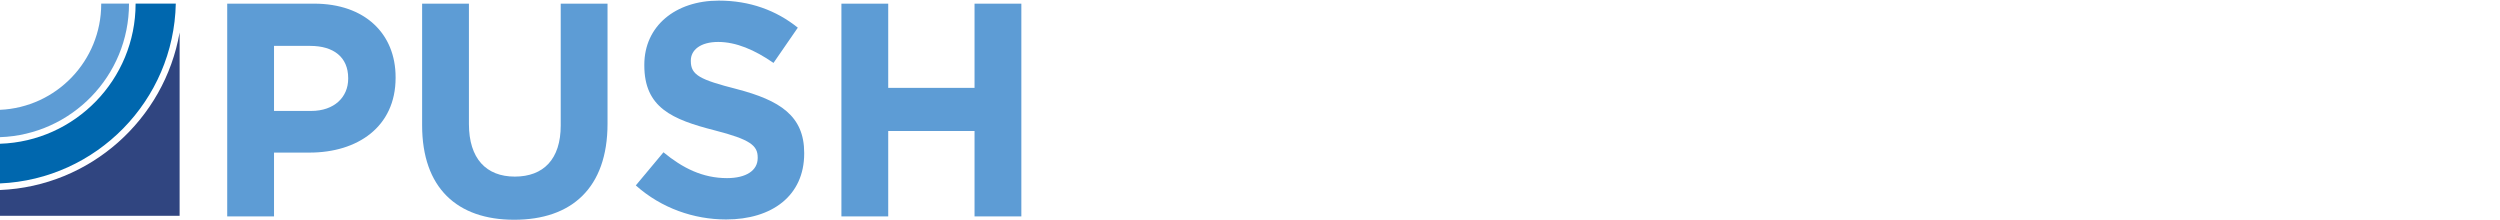 <?xml version="1.0" encoding="utf-8"?>
<!-- Generator: Adobe Illustrator 16.0.4, SVG Export Plug-In . SVG Version: 6.00 Build 0)  -->
<!DOCTYPE svg PUBLIC "-//W3C//DTD SVG 1.1//EN" "http://www.w3.org/Graphics/SVG/1.1/DTD/svg11.dtd">
<svg version="1.1" id="Layer_1" xmlns="http://www.w3.org/2000/svg" xmlns:xlink="http://www.w3.org/1999/xlink" x="0px" y="0px"
	 width="756.651px" height="66.604px" viewBox="0 0 756.651 66.604" enable-background="new 0 0 756.651 66.604"
	 xml:space="preserve">
<g>
	<path fill="#5D9CD5" d="M68.767,1.104h26.311c15.363,0,24.655,9.107,24.655,22.263v0.184c0,14.902-11.591,22.631-26.035,22.631
		H82.935V65.5H68.767V1.104z M94.158,33.578c7.084,0,11.224-4.232,11.224-9.751v-0.184c0-6.348-4.416-9.751-11.5-9.751H82.935
		v19.687H94.158z"/>
	<path fill="#5D9CD5" d="M127.758,37.902V1.104h14.167v36.429c0,10.488,5.244,15.916,13.892,15.916
		c8.647,0,13.891-5.244,13.891-15.455V1.104h14.167v36.337c0,19.504-10.947,29.07-28.242,29.07
		C138.337,66.512,127.758,56.854,127.758,37.902z"/>
	<path fill="#5D9CD5" d="M192.434,56.117l8.372-10.027c5.795,4.783,11.867,7.818,19.227,7.818c5.795,0,9.292-2.299,9.292-6.07
		v-0.186c0-3.588-2.208-5.428-12.972-8.188c-12.971-3.311-21.343-6.898-21.343-19.686v-0.184c0-11.683,9.383-19.411,22.539-19.411
		c9.383,0,17.387,2.944,23.918,8.188l-7.359,10.671c-5.704-3.956-11.315-6.348-16.743-6.348s-8.28,2.484-8.28,5.612v0.184
		c0,4.232,2.76,5.612,13.891,8.464c13.063,3.404,20.423,8.096,20.423,19.319v0.184c0,12.787-9.751,19.963-23.643,19.963
		C210.004,66.42,200.161,63.016,192.434,56.117z"/>
	<path fill="#5D9CD5" d="M254.662,1.104h14.167v25.482h26.126V1.104h14.168V65.5h-14.168V39.65h-26.126V65.5h-14.167V1.104z"/>
</g>
<g>
	<path fill="#0067AE" d="M53.205,1.085H41.038c0,0.015,0.002,0.029,0.002,0.043c0,22.927-18.287,41.65-41.041,42.381v12.005
		C29.187,54.271,52.609,30.434,53.205,1.085z"/>
	<path fill="#304580" d="M-0.001,57.51v7.811h54.363V9.828C49.792,36.14,27.328,56.385-0.001,57.51z"/>
	<path fill="#5D9CD5" d="M39.043,1.085H30.63c0,0.042,0.002,0.083,0.002,0.124c0,17.229-13.588,31.28-30.633,32.03v8.276
		c21.653-0.729,39.045-18.56,39.045-40.386C39.044,1.115,39.043,1.1,39.043,1.085z"/>
</g>
</svg>
